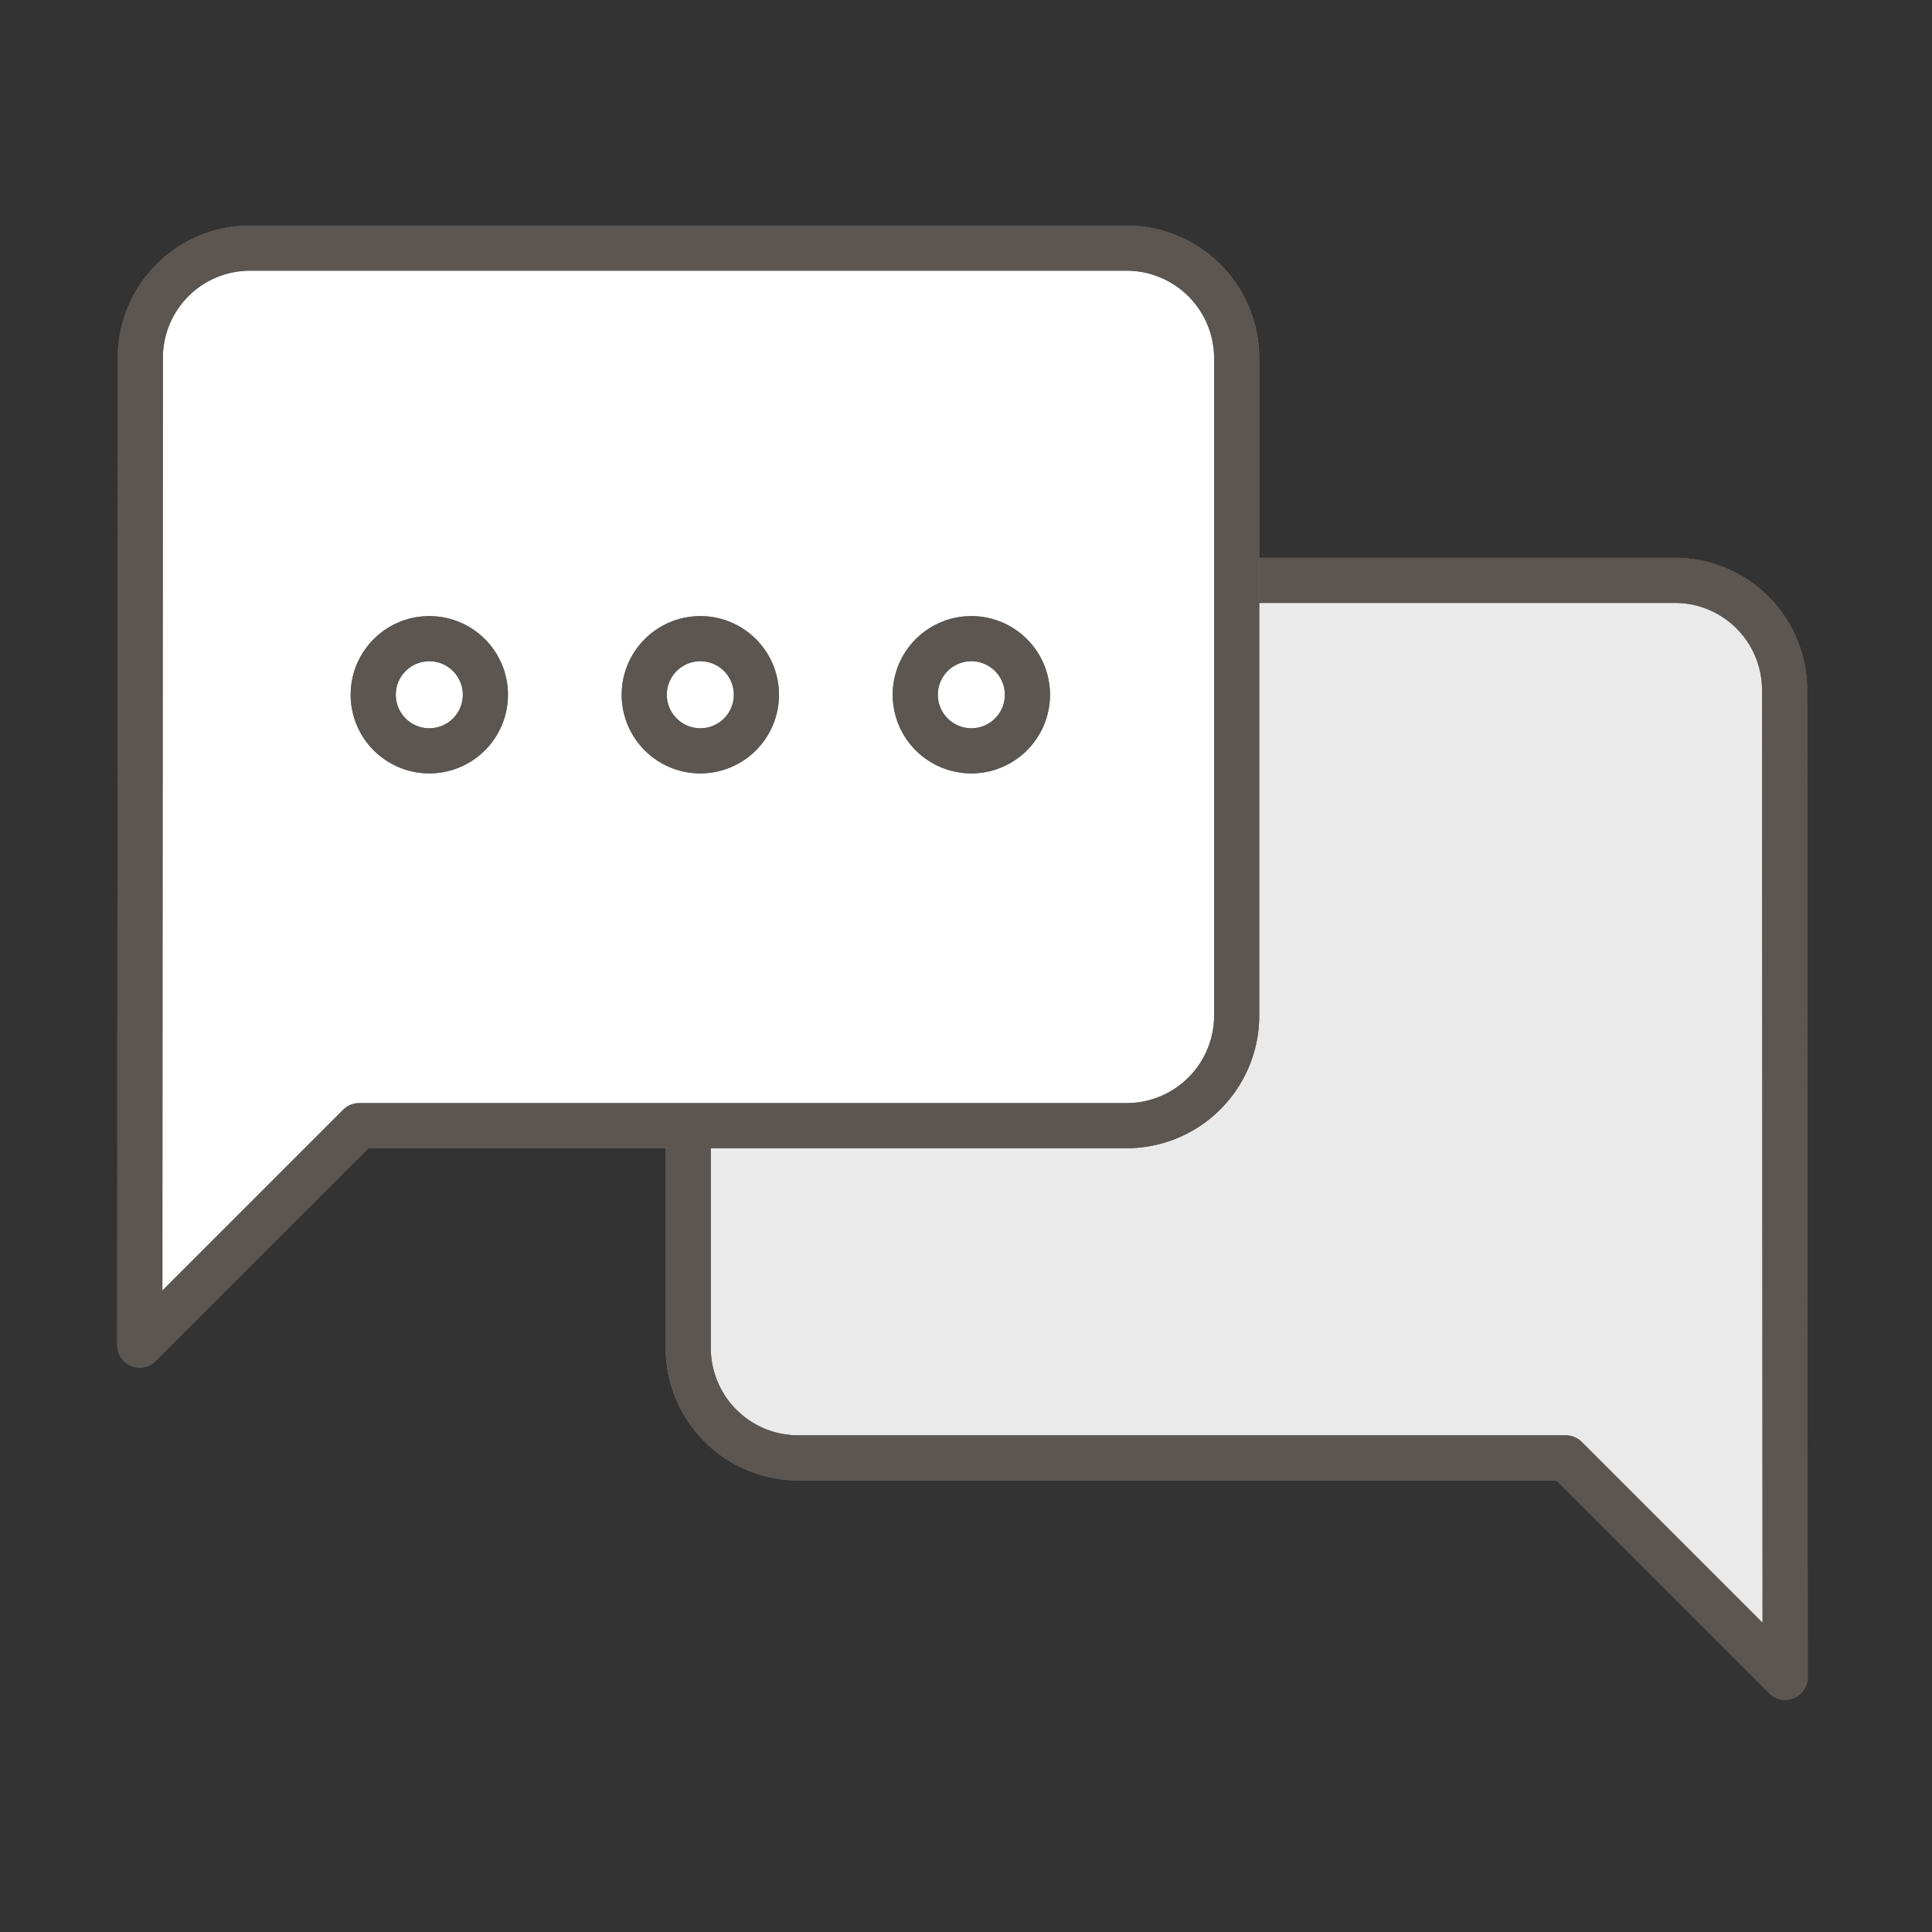 <svg xmlns="http://www.w3.org/2000/svg" width="107" height="107" viewBox="0 0 107 107">
    <rect x="0" y="0" width="107" height="107" fill="#333333" stroke="none"/>
    <defs>
        <clipPath id="clip-path">
            <path id="사각형_3204" data-name="사각형 3204" style="stroke-linecap:round;stroke-linejoin:round;stroke-width:2.5px;stroke:#707070;fill:none" d="M0 0h94.608v82.633H0z"/>
        </clipPath>
        <style>
            .cls-4{fill:none}.cls-5{stroke:#707070}.cls-4,.cls-5{stroke-linecap:round;stroke-linejoin:round;stroke-width:2.5px}.cls-4{stroke:#5b5652}.cls-5{fill:#fff}
        </style>
    </defs>
    <g id="icon" transform="translate(-257 -1350)">
        <g id="그룹_5292" data-name="그룹 5292" transform="translate(263 1362)" style="clip-path:url(#clip-path)">
            <path id="패스_7295" data-name="패스 7295" d="M83.775 20.534a6.075 6.075 0 0 0-6.044-6.075H29.13a6.093 6.093 0 0 0-6.075 6.075v36.45a6.093 6.093 0 0 0 6.075 6.075h42.526l12.15 12.151z" transform="translate(9.061 5.683)" style="fill:#eaeaea;stroke-linecap:round;stroke-linejoin:round;stroke-width:2.5px;stroke:#707070"/>
            <path id="패스_7296" data-name="패스 7296" class="cls-4" d="M83.775 20.534a6.075 6.075 0 0 0-6.044-6.075H29.13a6.093 6.093 0 0 0-6.075 6.075v36.45a6.093 6.093 0 0 0 6.075 6.075h42.526l12.15 12.151z" transform="translate(9.061 5.683)"/>
            <path id="패스_7297" data-name="패스 7297" class="cls-5" d="M1.25 62 13.4 49.851h42.526A6.1 6.1 0 0 0 62 43.776V7.325a6.1 6.1 0 0 0-6.074-6.075H7.325a6.075 6.075 0 0 0-6.044 6.075z" transform="translate(.491 .492)"/>
            <path id="패스_7298" data-name="패스 7298" class="cls-4" d="M1.25 62 13.4 49.851h42.526A6.1 6.1 0 0 0 62 43.776V7.325a6.1 6.1 0 0 0-6.074-6.075H7.325a6.075 6.075 0 0 0-6.044 6.075z" transform="translate(.491 .492)"/>
            <path id="패스_7299" data-name="패스 7299" class="cls-5" d="M16.744 19.883a3.106 3.106 0 1 1-3.106-3.106 3.106 3.106 0 0 1 3.106 3.106" transform="translate(4.139 6.594)"/>
            <circle id="타원_313" data-name="타원 313" class="cls-4" cx="3.106" cy="3.106" r="3.106" transform="translate(14.67 23.371)"/>
            <path id="패스_7300" data-name="패스 7300" class="cls-5" d="M27.519 19.883a3.106 3.106 0 1 1-3.106-3.106 3.106 3.106 0 0 1 3.106 3.106" transform="translate(8.374 6.594)"/>
            <circle id="타원_314" data-name="타원 314" class="cls-4" cx="3.106" cy="3.106" r="3.106" transform="translate(29.68 23.371)"/>
            <path id="패스_7301" data-name="패스 7301" class="cls-5" d="M38.294 19.883a3.106 3.106 0 1 1-3.106-3.106 3.106 3.106 0 0 1 3.106 3.106" transform="translate(12.608 6.594)"/>
            <circle id="타원_315" data-name="타원 315" class="cls-4" cx="3.106" cy="3.106" r="3.106" transform="translate(44.69 23.371)"/>
        </g>
        <path id="사각형_3264" data-name="사각형 3264" transform="translate(257 1350)" style="fill:none" d="M0 0h107v107H0z"/>
    </g>
</svg>
